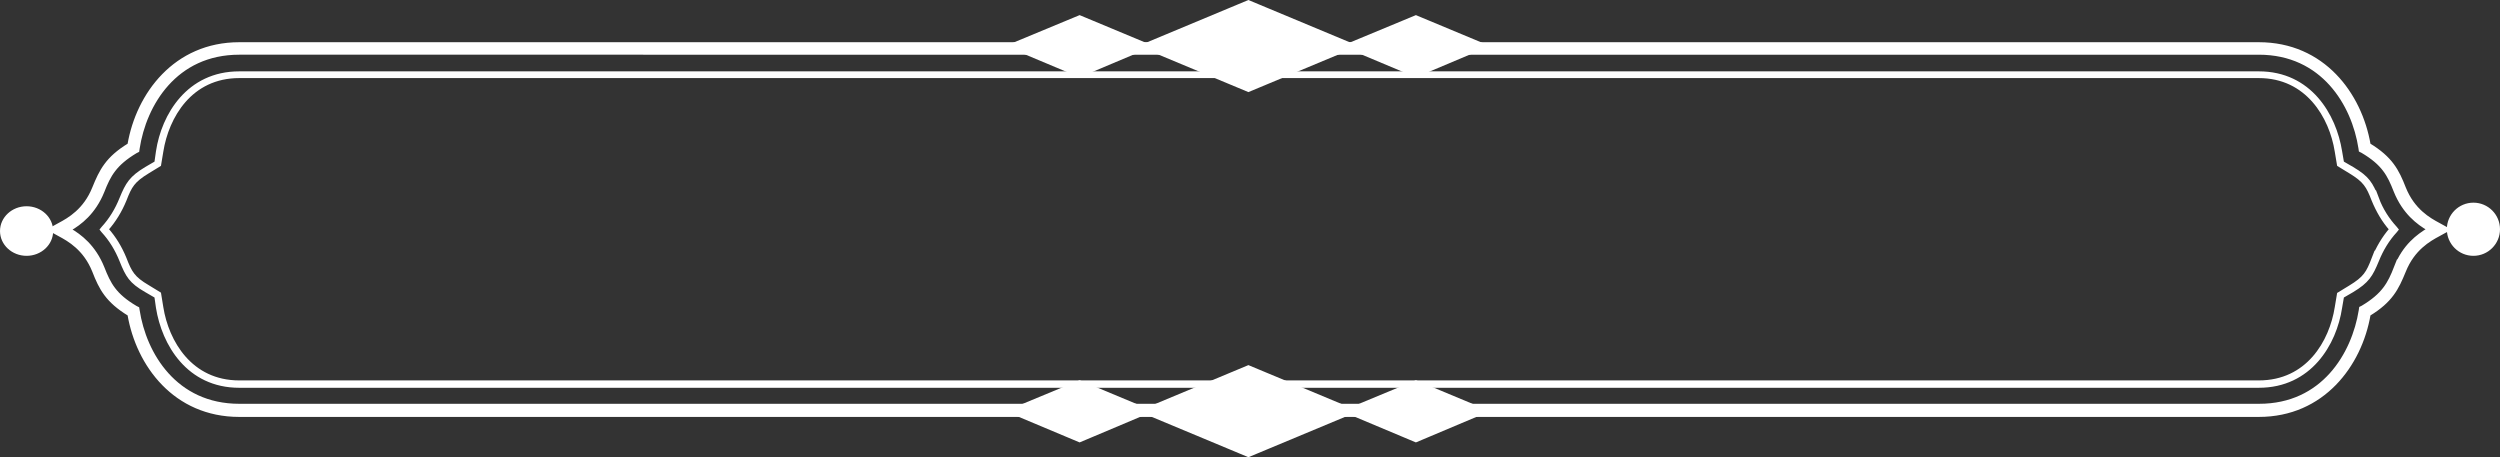 <?xml version="1.0" encoding="UTF-8"?>
<svg id="_图层_1" data-name="图层 1" xmlns="http://www.w3.org/2000/svg" viewBox="0 0 780.6 142.76">
  <rect x="0" y="0" width="780.6" height="142.76" fill="#333333" stroke="none"/>
  <defs>
    <style>
      .cls-1 {
        stroke-width: 2.36px;
      }

      .cls-1, .cls-2, .cls-3 {
        fill: #fff;
        stroke: #fff;
        stroke-miterlimit: 10;
      }

      .cls-3 {
        stroke-width: 1.59px;
      }
    </style>
  </defs>
  <g>
    <path class="cls-2" d="M761.5,70.08c-3-1.6-8-4.4-10.8-11.4-2.1-5.4-4.1-9.3-11-13.5-2.7-15.8-14.3-31.5-34.4-31.5H74.7c-20,0-31.7,15.7-34.4,31.5-6.9,4.2-8.8,8.1-11,13.5-2.8,7-7.8,9.8-10.8,11.4l-2.9,1.6,2.9,1.6c3,1.6,8,4.4,10.8,11.4,2.1,5.4,4.1,9.3,11,13.5,2.7,15.8,14.3,31.5,34.4,31.5H705.3c20,0,31.7-15.7,34.4-31.5,6.9-4.2,8.8-8.1,11-13.5,2.8-7,7.8-9.8,10.8-11.4l2.9-1.6-2.9-1.6Zm-13.5,13.4c-2,5.1-3.8,8.5-10.3,12.4l-.6,.3-.1,.7c-2.2,13.7-11.7,29.7-31.6,29.7H74.7c-19.9,0-29.5-16-31.6-29.7l-.1-.6-.6-.3c-6.6-3.9-8.3-7.3-10.3-12.4-2.7-6.7-7.1-10-10.4-11.9,3.3-1.9,7.7-5.2,10.4-11.9,2-5.1,3.8-8.5,10.3-12.4l.6-.3,.1-.7c2.1-13.8,11.7-29.8,31.6-29.8H705.3c19.9,0,29.5,16,31.6,29.7l.1,.7,.6,.3c6.6,3.9,8.3,7.3,10.3,12.4,2.7,6.7,7.1,10,10.4,11.9-3.3,2-7.7,5.2-10.3,11.9Z"/>
    <path class="cls-2" d="M742.3,61.98c-1.9-4.7-2.9-6.5-7.8-9.4l-3.1-1.8-.6-3.5c-1.8-11.3-9.5-24.5-25.5-24.5H74.7c-16,0-23.8,13.2-25.5,24.5l-.5,3.5-3.1,1.8c-4.8,2.9-5.9,4.8-7.8,9.4-1.4,3.5-3.3,6.6-5.7,9.2l-.4,.5,.4,.5c2.4,2.6,4.3,5.7,5.7,9.2,1.9,4.7,2.9,6.6,7.8,9.4l3.1,1.8,.5,3.5c1.8,11.3,9.5,24.5,25.5,24.5H705.3c16,0,23.8-13.2,25.5-24.5l.6-3.5,3.1-1.8c4.8-2.9,5.9-4.8,7.8-9.4,1.4-3.5,3.3-6.6,5.7-9.2l.4-.5-.4-.5c-2.4-2.6-4.4-5.7-5.7-9.2Zm-1.3,18.8c-1.7,4.4-2.6,6-7.2,8.8l-3.6,2.2-.7,4.2c-1.7,10.8-9,23.3-24.2,23.3H74.7c-15.2,0-22.5-12.6-24.2-23.3l-.7-4.3-3.6-2.2c-4.6-2.7-5.5-4.4-7.2-8.8-1.4-3.4-3.2-6.4-5.6-9.1,2.3-2.6,4.2-5.7,5.6-9.1,1.7-4.4,2.6-6,7.2-8.8l3.6-2.2,.7-4.2c1.7-10.8,9-23.4,24.2-23.4H705.3c15.1,0,22.5,12.6,24.2,23.4l.7,4.2,3.6,2.2c4.6,2.8,5.5,4.4,7.2,8.8,1.4,3.4,3.2,6.5,5.5,9.1-2.3,2.7-4.1,5.7-5.5,9.2Z"/>
  </g>
  <g>
    <polygon class="cls-1" points="389.8 1.28 358.4 14.38 389.8 27.48 421.2 14.38 389.8 1.28"/>
    <polygon class="cls-2" points="389.8 8.38 375.4 14.38 389.8 20.38 404.2 14.38 389.8 8.38"/>
  </g>
  <g>
    <polygon class="cls-3" points="337.1 5.58 315.9 14.38 337.1 23.28 358.2 14.38 337.1 5.58"/>
    <polygon class="cls-2" points="337.1 10.38 327.4 14.38 337.1 18.48 346.8 14.38 337.1 10.38"/>
  </g>
  <g>
    <polygon class="cls-3" points="442.1 5.58 420.9 14.38 442.1 23.28 463.2 14.38 442.1 5.58"/>
    <polygon class="cls-2" points="442.1 10.38 432.4 14.38 442.1 18.48 451.8 14.38 442.1 10.38"/>
  </g>
  <g>
    <polygon class="cls-1" points="389.8 115.28 358.4 128.38 389.8 141.48 421.2 128.38 389.8 115.28"/>
    <polygon class="cls-2" points="389.8 122.38 375.4 128.38 389.8 134.38 404.2 128.38 389.8 122.38"/>
  </g>
  <g>
    <polygon class="cls-3" points="337.1 119.58 315.9 128.38 337.1 137.28 358.2 128.38 337.1 119.58"/>
    <polygon class="cls-2" points="337.1 124.38 327.4 128.38 337.1 132.48 346.8 128.38 337.1 124.38"/>
  </g>
  <g>
    <polygon class="cls-3" points="442.1 119.58 420.9 128.38 442.1 137.28 463.2 128.38 442.1 119.58"/>
    <polygon class="cls-2" points="442.1 124.38 432.4 128.38 442.1 132.48 451.8 128.38 442.1 124.38"/>
  </g>
  <ellipse class="cls-2" cx="8.3" cy="72.14" rx="7.8" ry="7.24"/>
  <circle class="cls-2" cx="8.3" cy="71.58" r="4"/>
  <circle class="cls-2" cx="772.3" cy="71.58" r="7.8"/>
  <circle class="cls-2" cx="772.3" cy="71.58" r="4"/>
</svg>